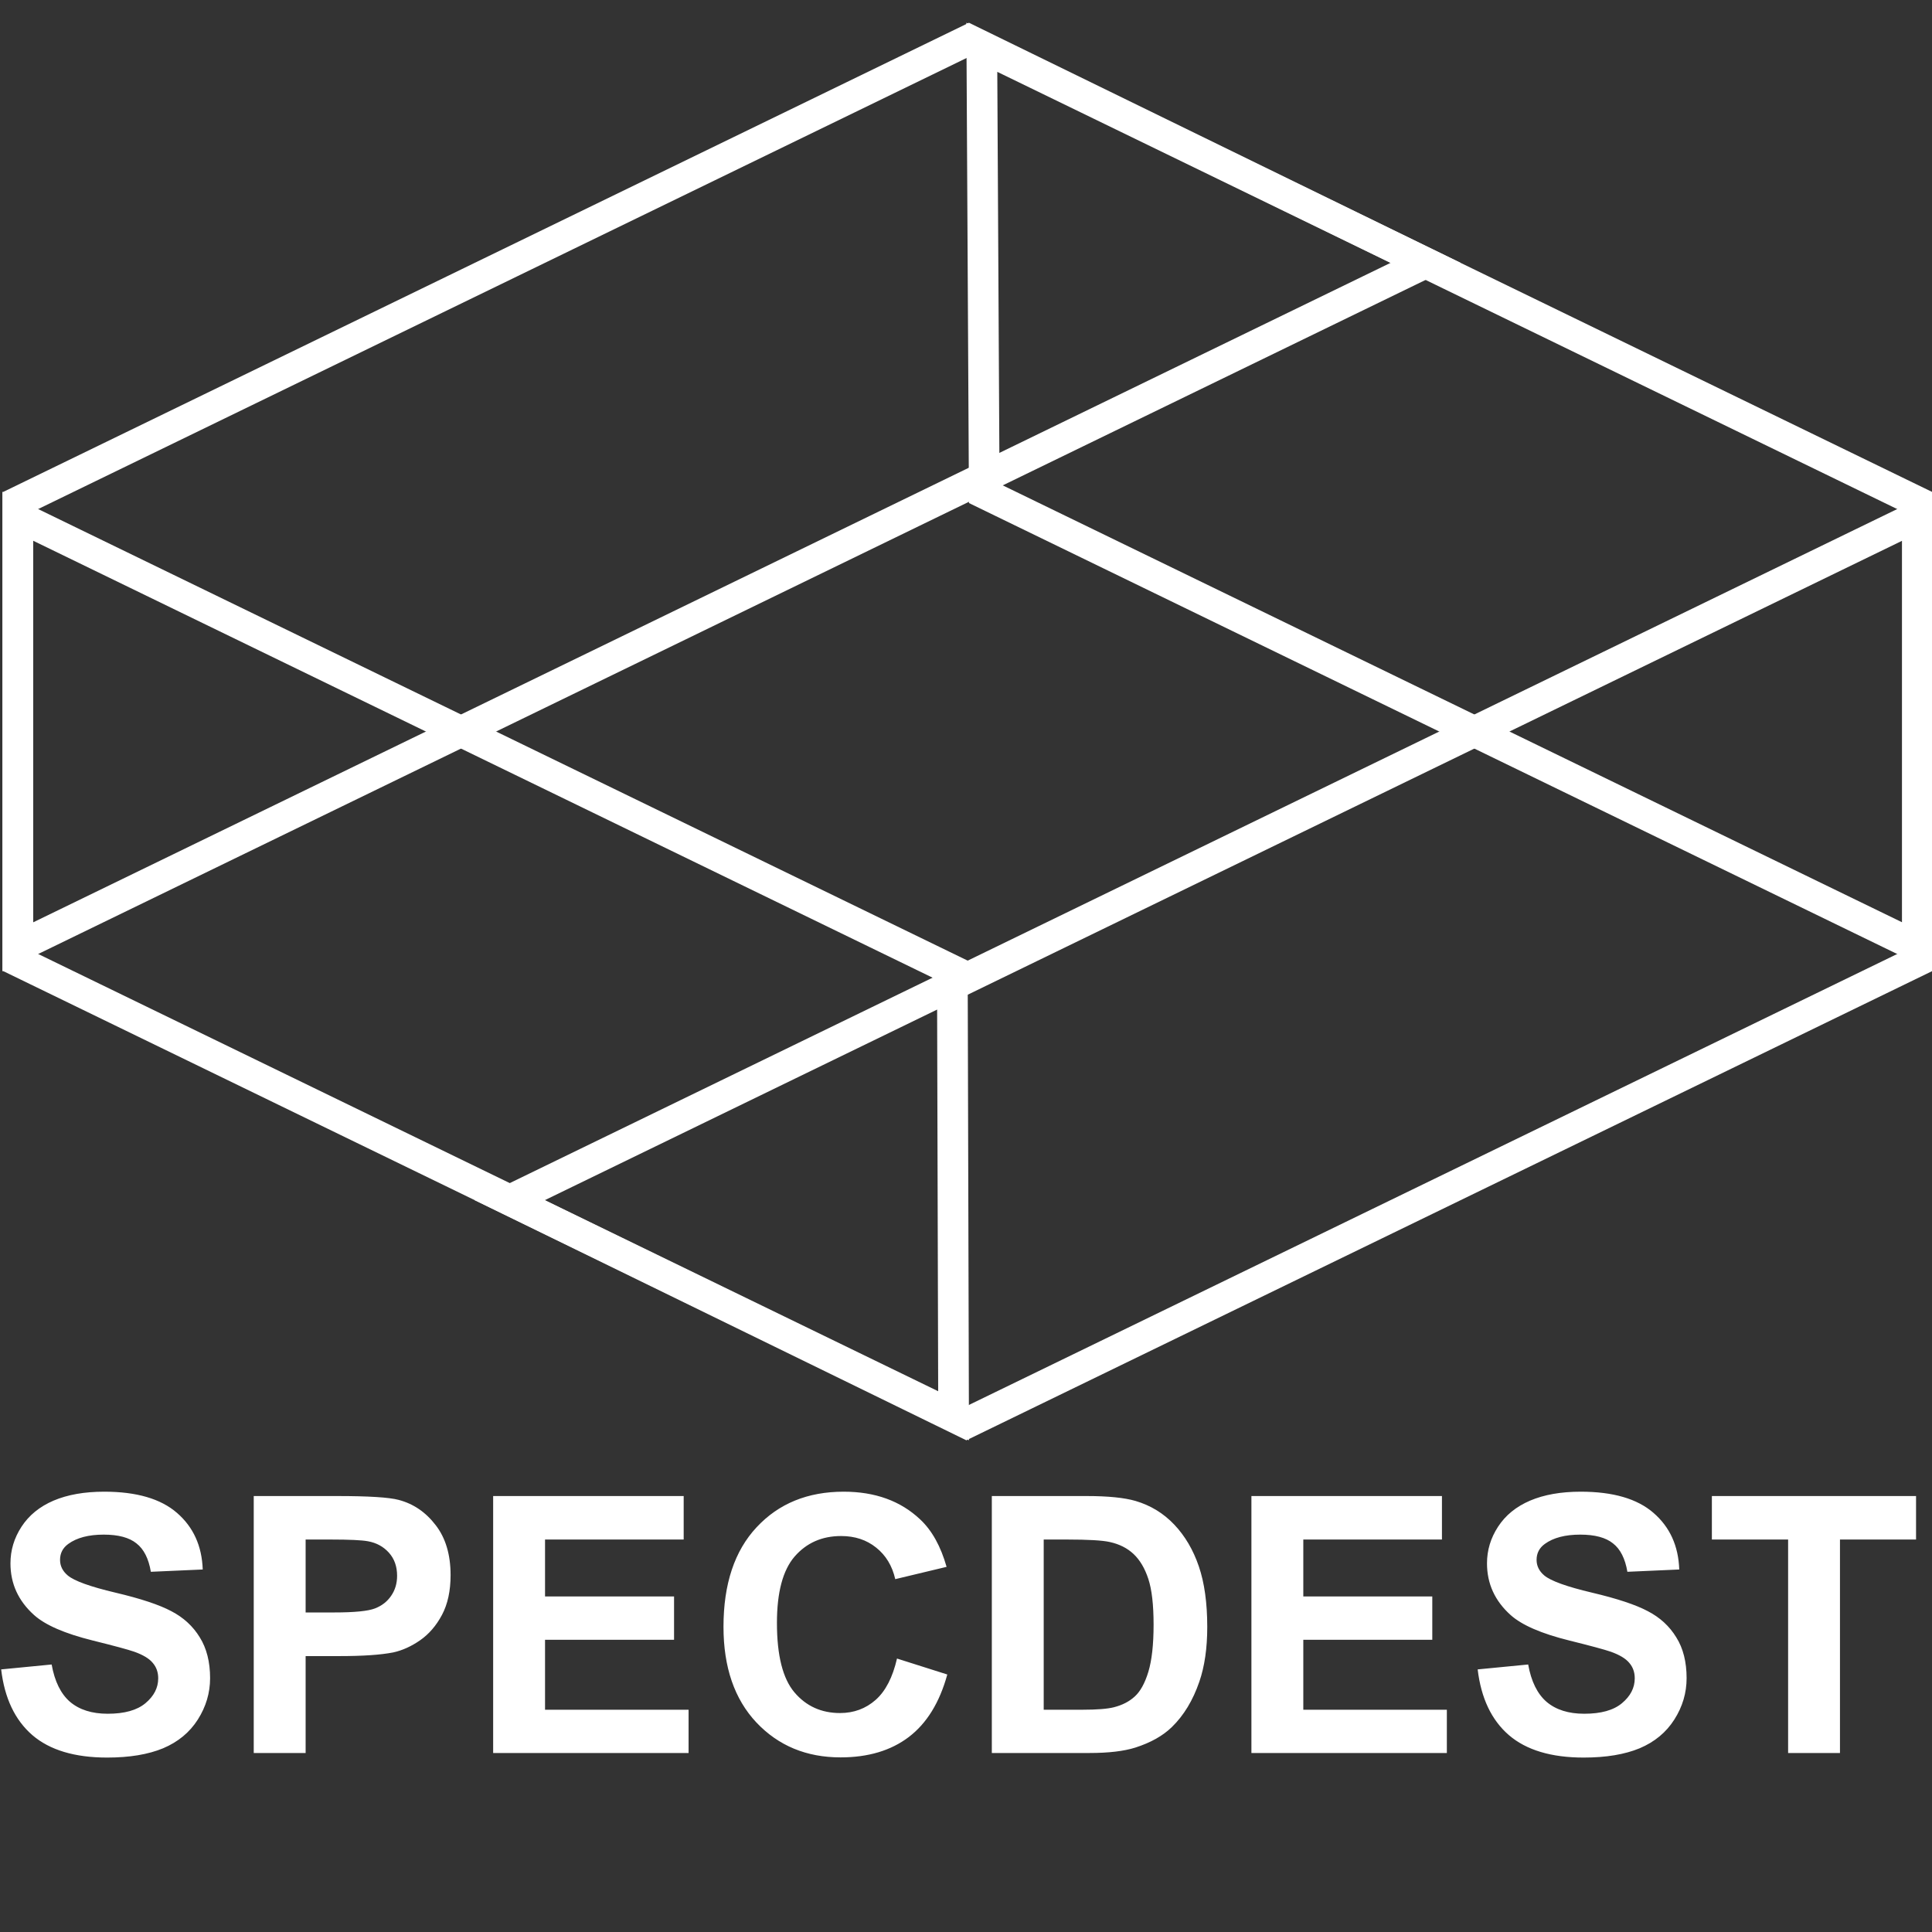 <svg width="63" height="63" viewBox="0 0 63 63" fill="none" xmlns="http://www.w3.org/2000/svg">
<rect x="0" y="0" width="63" height="63" fill="#333333" stroke="none"/>
<g clip-path="url(#clip0_402_483)">
<path d="M31.596 1.298L46.489 8.571L0.582 30.875V16.365L31.596 1.298Z" stroke="white"/>
<path d="M32.016 1.542L62.526 16.365V30.874L32.095 16.09L32.016 1.542Z" stroke="white"/>
<path d="M62.527 16.834V31.343L31.512 46.41L16.619 39.137L62.527 16.834Z" stroke="white"/>
<path d="M0.582 16.834L31.055 31.638L31.095 46.166L0.582 31.342V16.834Z" stroke="white"/>
<path d="M0.038 54.437L1.684 54.277C1.783 54.83 1.983 55.235 2.284 55.495C2.589 55.754 2.999 55.883 3.513 55.883C4.058 55.883 4.467 55.769 4.742 55.54C5.02 55.308 5.159 55.037 5.159 54.729C5.159 54.53 5.1 54.363 4.982 54.226C4.868 54.085 4.666 53.963 4.376 53.86C4.178 53.791 3.726 53.669 3.021 53.494C2.115 53.269 1.478 52.993 1.112 52.665C0.598 52.204 0.341 51.642 0.341 50.979C0.341 50.552 0.461 50.154 0.701 49.785C0.945 49.411 1.293 49.127 1.747 48.933C2.204 48.739 2.755 48.642 3.399 48.642C4.45 48.642 5.241 48.872 5.771 49.333C6.304 49.794 6.584 50.41 6.611 51.179L4.919 51.254C4.847 50.823 4.69 50.514 4.45 50.328C4.214 50.137 3.858 50.042 3.382 50.042C2.89 50.042 2.505 50.143 2.227 50.345C2.048 50.474 1.958 50.648 1.958 50.865C1.958 51.063 2.042 51.233 2.21 51.374C2.423 51.553 2.941 51.739 3.764 51.934C4.588 52.128 5.195 52.33 5.588 52.539C5.984 52.745 6.293 53.029 6.514 53.391C6.738 53.749 6.851 54.193 6.851 54.723C6.851 55.203 6.717 55.653 6.451 56.072C6.184 56.491 5.807 56.803 5.319 57.009C4.831 57.211 4.224 57.312 3.496 57.312C2.437 57.312 1.623 57.068 1.055 56.58C0.488 56.089 0.148 55.374 0.038 54.437ZM8.274 57.163V48.784H10.989C12.018 48.784 12.688 48.826 13.001 48.91C13.481 49.036 13.883 49.31 14.207 49.733C14.531 50.152 14.693 50.695 14.693 51.362C14.693 51.877 14.599 52.309 14.412 52.66C14.226 53.01 13.988 53.286 13.698 53.488C13.412 53.686 13.121 53.818 12.824 53.883C12.42 53.963 11.835 54.003 11.069 54.003H9.966V57.163H8.274ZM9.966 50.202V52.58H10.892C11.559 52.58 12.004 52.536 12.229 52.448C12.454 52.36 12.629 52.223 12.755 52.037C12.884 51.85 12.949 51.633 12.949 51.385C12.949 51.08 12.86 50.829 12.681 50.63C12.502 50.432 12.275 50.309 12.001 50.259C11.799 50.221 11.393 50.202 10.783 50.202H9.966ZM16.081 57.163V48.784H22.294V50.202H17.773V52.059H21.98V53.471H17.773V55.752H22.454V57.163H16.081ZM29.25 54.083L30.89 54.603C30.639 55.517 30.22 56.197 29.633 56.643C29.05 57.085 28.309 57.306 27.41 57.306C26.297 57.306 25.383 56.927 24.666 56.169C23.95 55.407 23.592 54.367 23.592 53.048C23.592 51.654 23.952 50.572 24.672 49.802C25.392 49.028 26.339 48.642 27.512 48.642C28.538 48.642 29.37 48.944 30.01 49.55C30.391 49.908 30.677 50.423 30.867 51.093L29.193 51.494C29.094 51.059 28.886 50.716 28.57 50.465C28.257 50.213 27.876 50.088 27.427 50.088C26.806 50.088 26.301 50.31 25.912 50.756C25.527 51.202 25.335 51.924 25.335 52.922C25.335 53.982 25.525 54.736 25.906 55.186C26.287 55.635 26.783 55.86 27.392 55.86C27.842 55.86 28.229 55.717 28.553 55.432C28.877 55.146 29.109 54.696 29.25 54.083ZM32.342 48.784H35.434C36.132 48.784 36.663 48.838 37.029 48.944C37.52 49.089 37.941 49.346 38.292 49.716C38.642 50.086 38.909 50.539 39.092 51.076C39.275 51.61 39.367 52.269 39.367 53.054C39.367 53.744 39.281 54.338 39.109 54.837C38.9 55.447 38.601 55.94 38.212 56.318C37.919 56.603 37.522 56.826 37.023 56.986C36.65 57.104 36.151 57.163 35.526 57.163H32.342V48.784ZM34.034 50.202V55.752H35.297C35.77 55.752 36.111 55.725 36.32 55.672C36.594 55.603 36.821 55.487 37 55.323C37.183 55.159 37.332 54.891 37.446 54.517C37.56 54.14 37.617 53.627 37.617 52.98C37.617 52.332 37.56 51.835 37.446 51.488C37.332 51.141 37.172 50.871 36.966 50.676C36.76 50.482 36.499 50.35 36.183 50.282C35.947 50.229 35.484 50.202 34.794 50.202H34.034ZM40.807 57.163V48.784H47.02V50.202H42.499V52.059H46.705V53.471H42.499V55.752H47.18V57.163H40.807ZM48.185 54.437L49.832 54.277C49.931 54.83 50.131 55.235 50.432 55.495C50.737 55.754 51.146 55.883 51.661 55.883C52.206 55.883 52.615 55.769 52.889 55.54C53.168 55.308 53.307 55.037 53.307 54.729C53.307 54.53 53.248 54.363 53.13 54.226C53.015 54.085 52.813 53.963 52.524 53.86C52.325 53.791 51.874 53.669 51.169 53.494C50.262 53.269 49.626 52.993 49.26 52.665C48.746 52.204 48.489 51.642 48.489 50.979C48.489 50.552 48.608 50.154 48.849 49.785C49.092 49.411 49.441 49.127 49.895 48.933C50.352 48.739 50.902 48.642 51.546 48.642C52.598 48.642 53.389 48.872 53.918 49.333C54.452 49.794 54.732 50.41 54.758 51.179L53.067 51.254C52.994 50.823 52.838 50.514 52.598 50.328C52.362 50.137 52.005 50.042 51.529 50.042C51.038 50.042 50.653 50.143 50.375 50.345C50.196 50.474 50.106 50.648 50.106 50.865C50.106 51.063 50.19 51.233 50.357 51.374C50.571 51.553 51.089 51.739 51.912 51.934C52.735 52.128 53.343 52.33 53.735 52.539C54.132 52.745 54.44 53.029 54.661 53.391C54.886 53.749 54.998 54.193 54.998 54.723C54.998 55.203 54.865 55.653 54.598 56.072C54.332 56.491 53.954 56.803 53.467 57.009C52.979 57.211 52.371 57.312 51.643 57.312C50.584 57.312 49.771 57.068 49.203 56.58C48.635 56.089 48.296 55.374 48.185 54.437ZM58.308 57.163V50.202H55.822V48.784H62.48V50.202H59.999V57.163H58.308Z" fill="white"/>
</g>
<defs>
<clipPath id="clip0_402_483">
<rect width="63" height="63" fill="white"/>
</clipPath>
</defs>
</svg>
